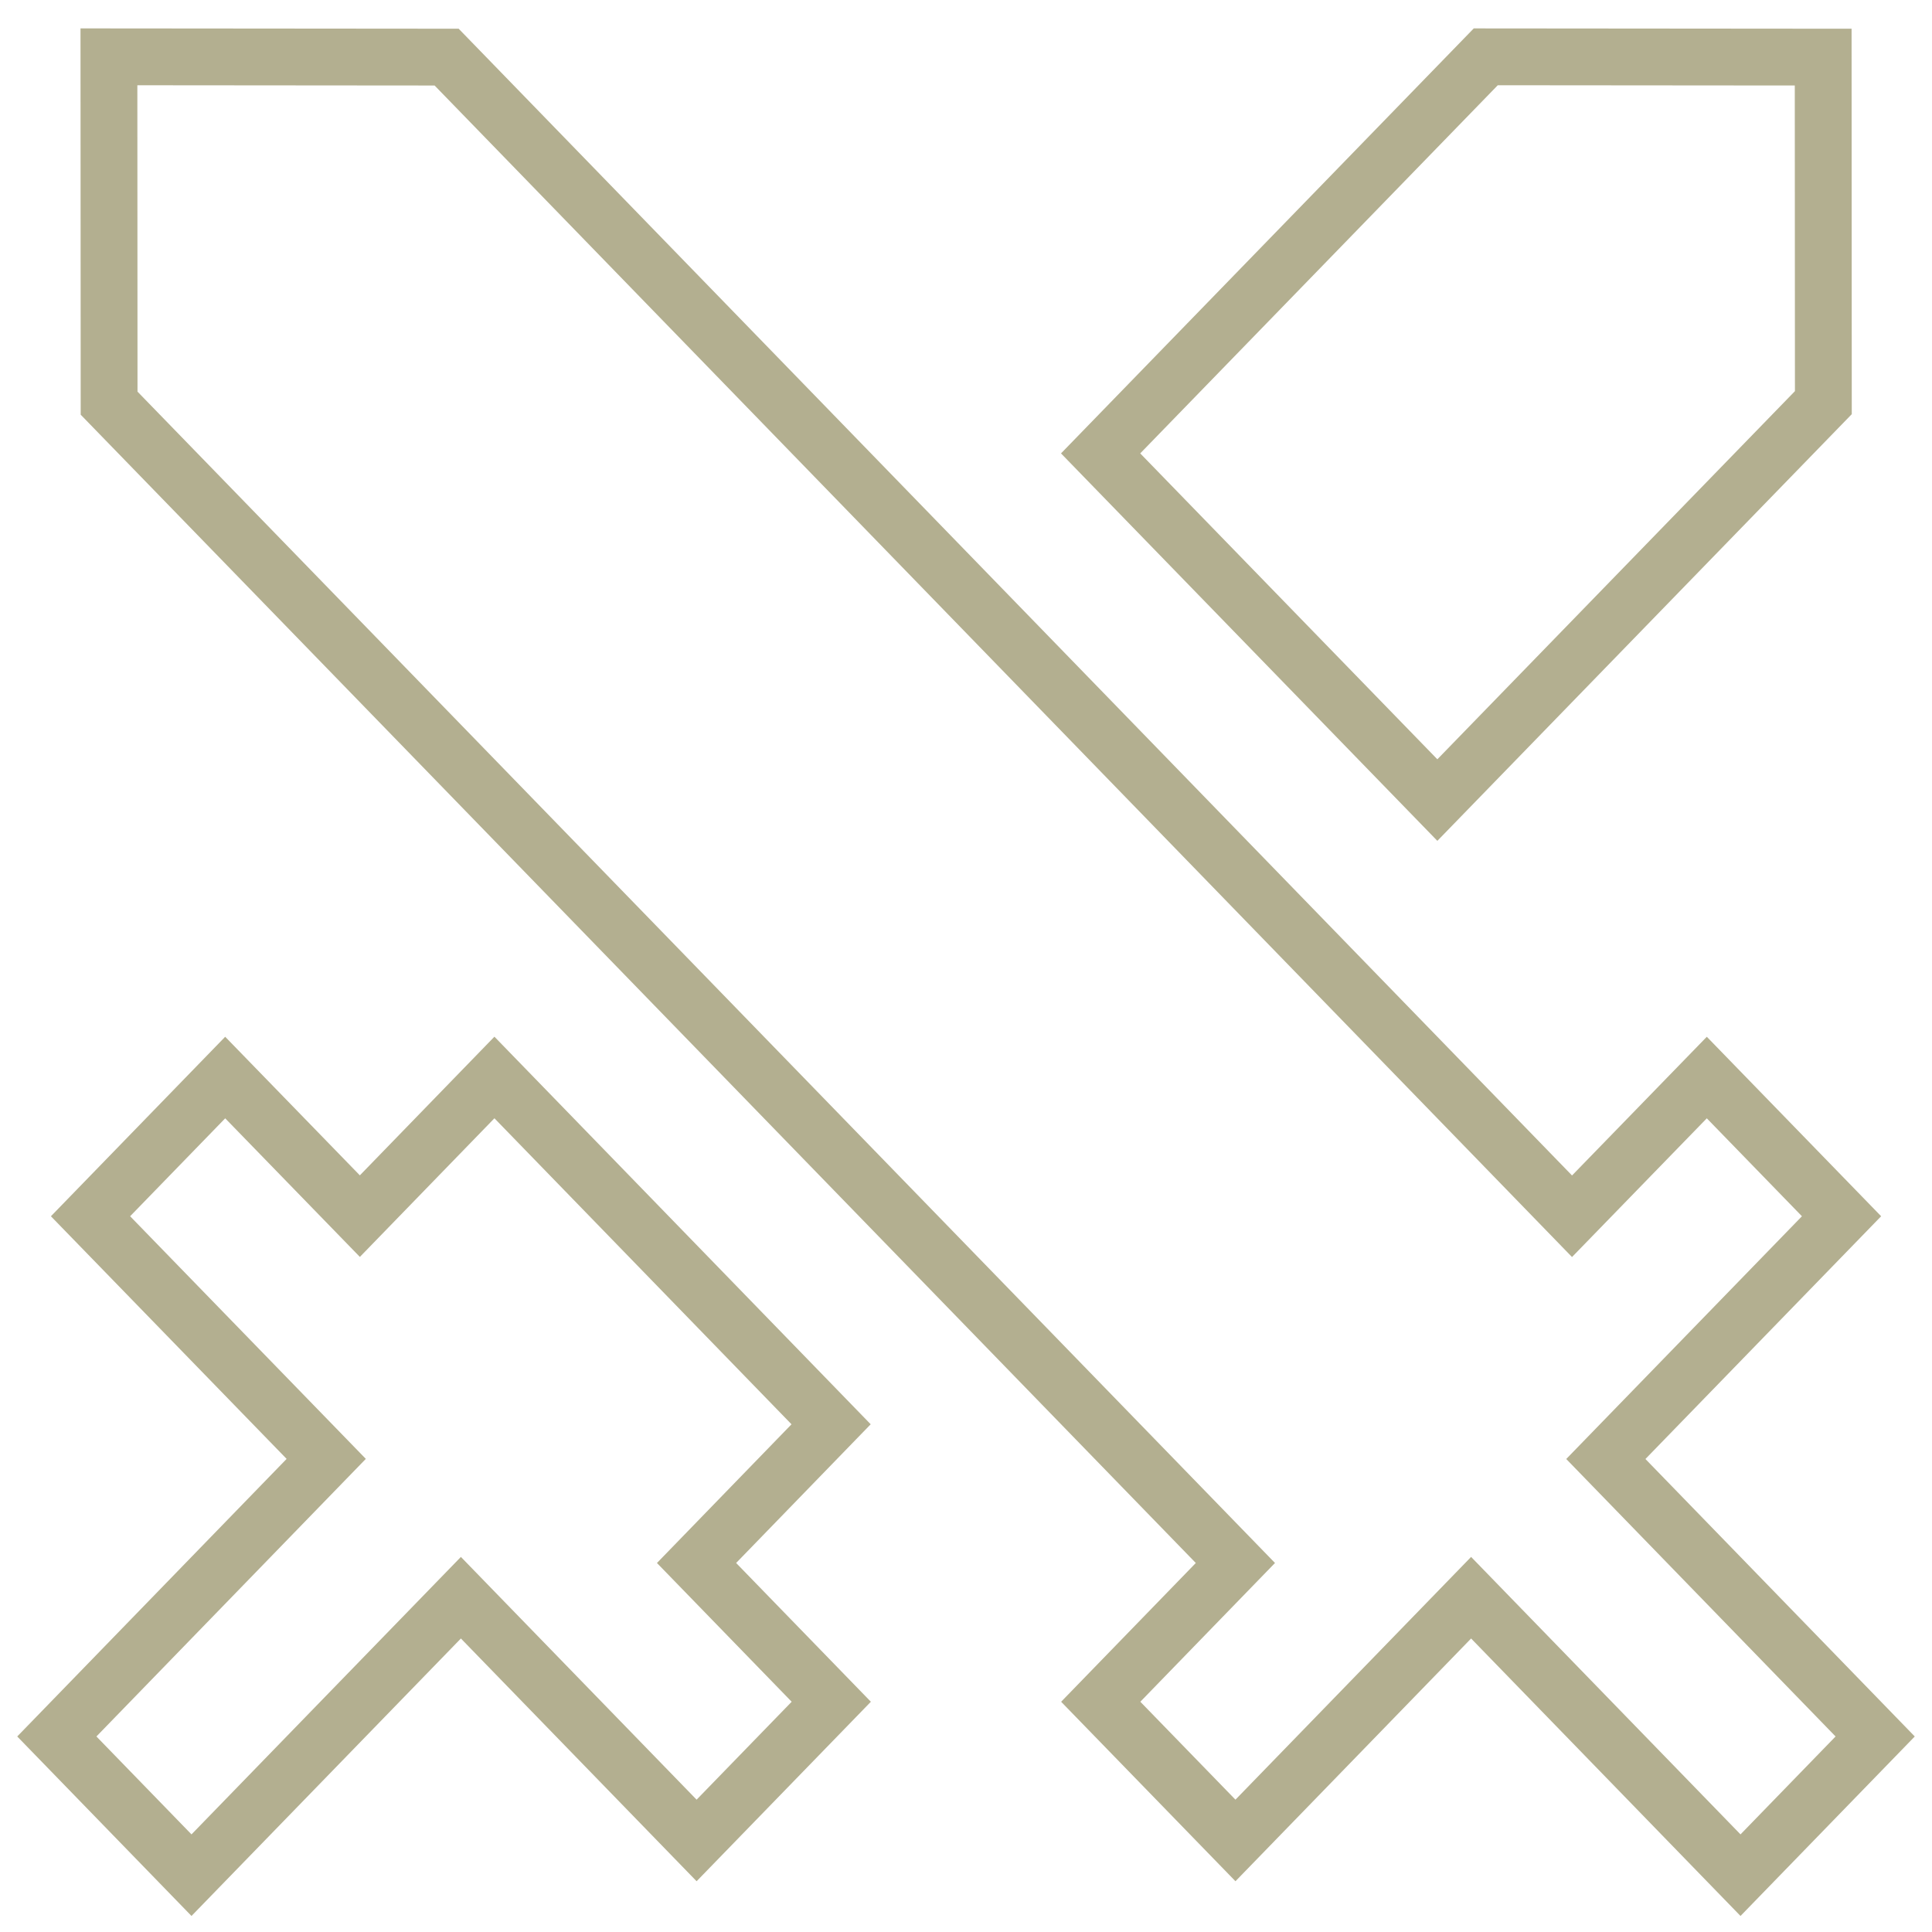 <svg width="34" height="34" viewBox="0 0 34 34" fill="none" xmlns="http://www.w3.org/2000/svg">
<path d="M8.701 18.962L14.626 25.065L12.258 27.506L14.629 29.948L12.259 32.389L8.111 28.117L3.37 33L1 30.559L5.741 25.674L1.593 21.404L3.963 18.963L6.333 21.402L8.701 18.962ZM1.917 1L7.86 1.005L27.665 21.404L30.037 18.963L32.408 21.404L28.26 25.676L33 30.559L30.63 33L25.889 28.117L21.742 32.389L19.371 29.948L21.741 27.506L1.92 7.095L1.917 1ZM26.147 1L32.085 1.005L32.088 7.086L25.295 14.08L19.369 7.979L26.147 1Z" stroke="#B3AF90"/>
</svg>
